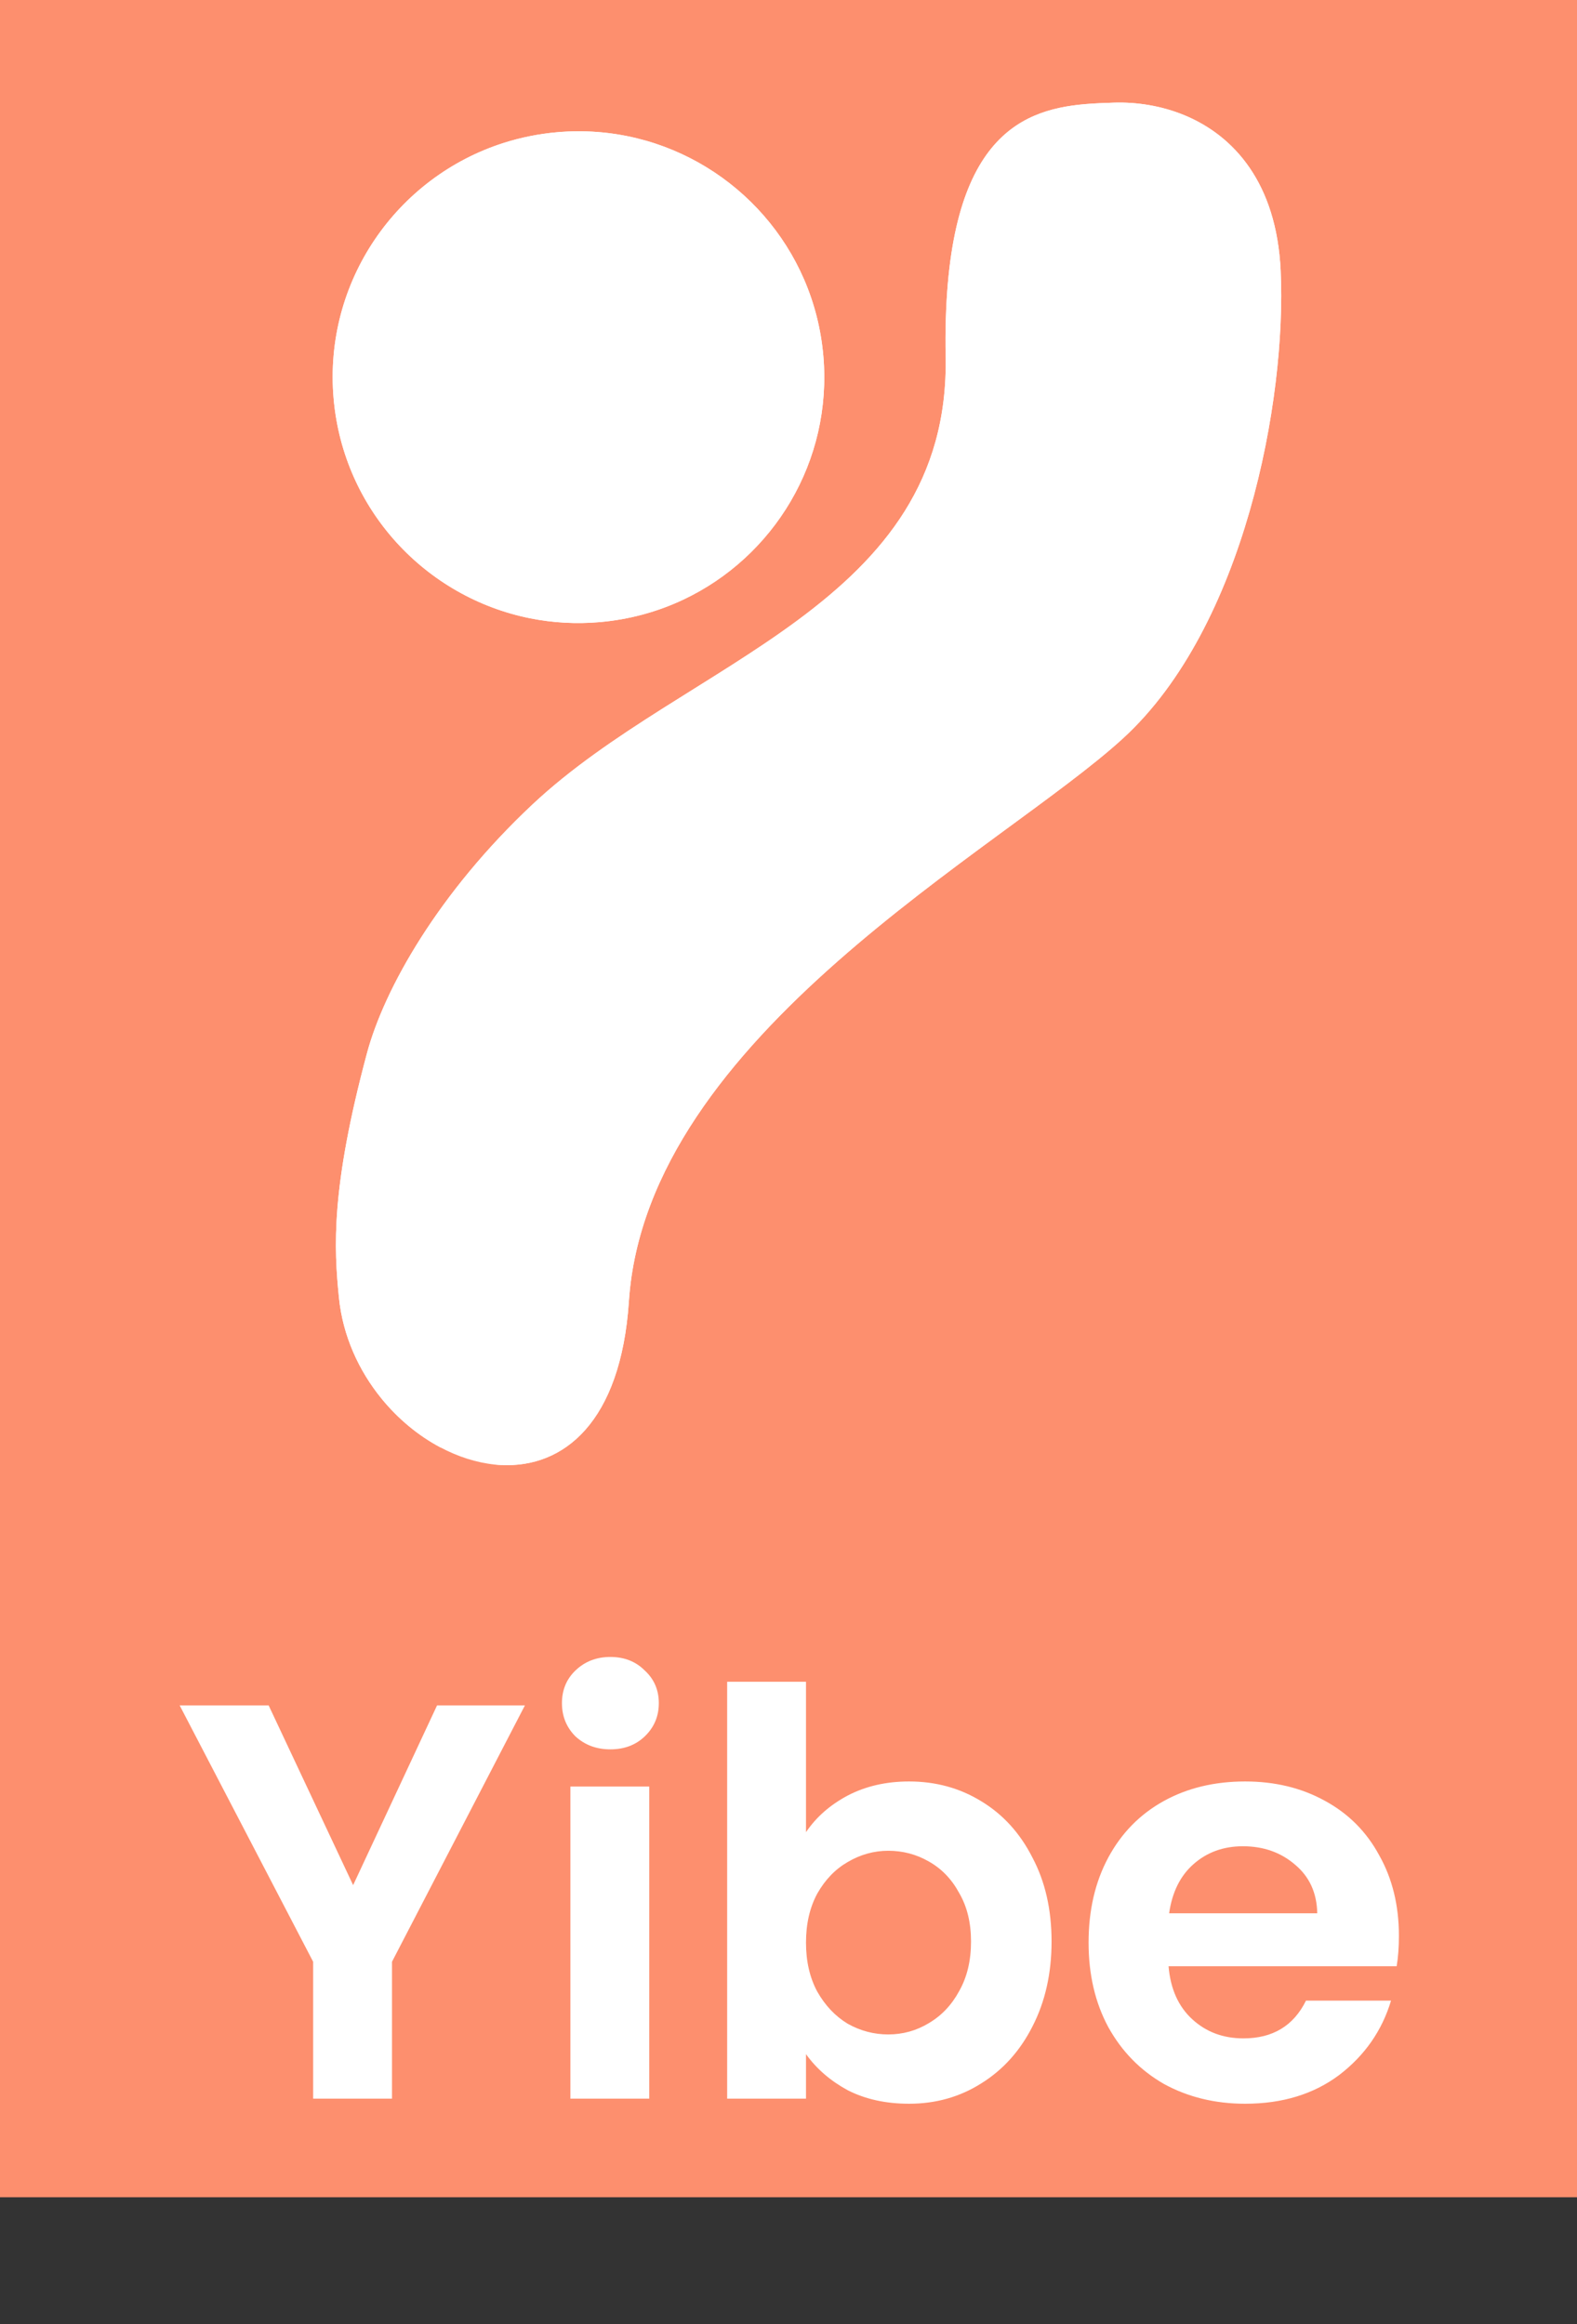 <svg width="112" height="165" viewBox="0 0 112 165" fill="none" xmlns="http://www.w3.org/2000/svg">
<rect x="0" y="0" width="112" height="165" fill="#333333" stroke="none"/>
<rect width="112" height="156" fill="#FD8F6E"/>
<path d="M37.28 121.08L27.84 139.28V149H22.24V139.28L12.76 121.08H19.08L25.08 133.84L31.04 121.08H37.28ZM43.35 124.2C42.363 124.2 41.537 123.893 40.87 123.28C40.23 122.64 39.91 121.853 39.91 120.92C39.91 119.987 40.23 119.213 40.87 118.6C41.537 117.96 42.363 117.64 43.35 117.64C44.337 117.64 45.15 117.96 45.79 118.6C46.457 119.213 46.79 119.987 46.79 120.92C46.79 121.853 46.457 122.64 45.79 123.28C45.15 123.893 44.337 124.2 43.35 124.2ZM46.11 126.84V149H40.51V126.84H46.11ZM57.243 130.08C57.963 129.013 58.95 128.147 60.203 127.48C61.483 126.813 62.936 126.48 64.563 126.48C66.456 126.48 68.163 126.947 69.683 127.88C71.23 128.813 72.443 130.147 73.323 131.88C74.23 133.587 74.683 135.573 74.683 137.84C74.683 140.107 74.23 142.12 73.323 143.88C72.443 145.613 71.23 146.96 69.683 147.92C68.163 148.88 66.456 149.36 64.563 149.36C62.91 149.36 61.456 149.04 60.203 148.4C58.976 147.733 57.989 146.88 57.243 145.84V149H51.643V119.4H57.243V130.08ZM68.963 137.84C68.963 136.507 68.683 135.36 68.123 134.4C67.59 133.413 66.87 132.667 65.963 132.16C65.083 131.653 64.123 131.4 63.083 131.4C62.069 131.4 61.109 131.667 60.203 132.2C59.323 132.707 58.603 133.453 58.043 134.44C57.51 135.427 57.243 136.587 57.243 137.92C57.243 139.253 57.51 140.413 58.043 141.4C58.603 142.387 59.323 143.147 60.203 143.68C61.109 144.187 62.069 144.44 63.083 144.44C64.123 144.44 65.083 144.173 65.963 143.64C66.87 143.107 67.59 142.347 68.123 141.36C68.683 140.373 68.963 139.2 68.963 137.84ZM99.352 137.44C99.352 138.24 99.299 138.96 99.192 139.6H82.992C83.126 141.2 83.686 142.453 84.672 143.36C85.659 144.267 86.872 144.72 88.312 144.72C90.392 144.72 91.872 143.827 92.752 142.04H98.792C98.152 144.173 96.925 145.933 95.112 147.32C93.299 148.68 91.072 149.36 88.432 149.36C86.299 149.36 84.379 148.893 82.672 147.96C80.992 147 79.672 145.653 78.712 143.92C77.779 142.187 77.312 140.187 77.312 137.92C77.312 135.627 77.779 133.613 78.712 131.88C79.645 130.147 80.952 128.813 82.632 127.88C84.312 126.947 86.246 126.48 88.432 126.48C90.539 126.48 92.419 126.933 94.072 127.84C95.752 128.747 97.046 130.04 97.952 131.72C98.885 133.373 99.352 135.28 99.352 137.44ZM93.552 135.84C93.525 134.4 93.005 133.253 91.992 132.4C90.979 131.52 89.739 131.08 88.272 131.08C86.885 131.08 85.712 131.507 84.752 132.36C83.819 133.187 83.246 134.347 83.032 135.84H93.552Z" fill="white"/>
<path d="M77.046 7.395C75.741 8.279 74.319 9.88 73.719 12.763C72.477 18.718 71.581 30.207 69.256 34.216C66.927 38.224 65.178 44.786 47.134 55.947C29.092 67.105 24.556 86.945 26.37 97.985L27.084 99.282C25.48 97.31 24.346 94.845 24.072 92.13C23.716 88.591 23.488 84.384 26.057 74.795C27.29 70.19 31.147 63.371 37.819 57.112C48.758 46.857 67.483 42.965 67.162 25.335C66.883 10 72.3 7.81 77.046 7.395Z" fill="white"/>
<path d="M84.139 8.19C85.187 9.817 86.922 14.168 86.332 23.283C85.642 33.91 79.596 46.132 71.01 52.661C62.424 59.187 41.236 71.467 39.587 89.644C38.513 101.466 36.733 103.818 35.615 104.013C35.463 104.007 35.308 103.995 35.155 103.981C35.155 103.978 35.152 103.982 35.152 103.982C34.817 103.867 34.608 103.604 34.608 103.604L31.265 102.754C29.717 101.932 28.272 100.743 27.084 99.282L26.37 97.985C24.556 86.944 29.092 67.105 47.134 55.947C65.178 44.786 66.927 38.224 69.256 34.216C71.581 30.207 72.477 18.718 73.719 12.763C74.319 9.88 75.741 8.279 77.046 7.395C77.755 7.333 78.451 7.311 79.109 7.289C80.732 7.238 82.487 7.504 84.139 8.19Z" fill="white"/>
<path d="M79.77 52.41C71.16 60.301 45.924 73.498 44.664 92.392C44.089 101.017 40.004 104.222 35.615 104.013C36.733 103.818 38.513 101.466 39.587 89.644C41.236 71.467 62.424 59.187 71.01 52.661C79.596 46.132 85.642 33.91 86.332 23.283C86.922 14.168 85.187 9.817 84.139 8.19C87.635 9.644 90.662 12.988 90.953 19.215C91.38 28.381 88.378 44.52 79.77 52.41Z" fill="white"/>
<path d="M45.214 9.813C52.29 11.534 57.803 17.601 58.473 25.257C59.129 32.751 54.948 39.553 48.514 42.58C51.928 35.252 51.658 30.044 51.236 25.791C50.131 14.639 47.073 11.011 45.214 9.813Z" fill="white"/>
<path d="M51.236 25.791C51.658 30.044 51.928 35.252 48.514 42.58C46.704 43.431 44.713 43.983 42.605 44.168C40.91 44.316 39.249 44.216 37.659 43.9C35.486 42.454 29.539 37.52 28.477 28.157C27.239 17.229 35.809 10.233 35.809 10.233L35.782 10.145C36.985 9.761 38.251 9.504 39.562 9.389C41.512 9.218 43.413 9.375 45.214 9.813C47.074 11.011 50.131 14.639 51.236 25.791Z" fill="white"/>
<path d="M35.782 10.144L35.809 10.233C35.809 10.233 27.239 17.229 28.477 28.157C29.539 37.519 35.486 42.454 37.66 43.9C30.249 42.421 24.386 36.207 23.694 28.3C22.969 20.006 28.167 12.563 35.782 10.144Z" fill="white"/>
<path d="M45.214 9.813C52.29 11.534 57.803 17.601 58.473 25.257C59.129 32.751 54.948 39.553 48.514 42.58C46.704 43.431 44.713 43.983 42.605 44.168C40.91 44.316 39.249 44.216 37.66 43.9C30.249 42.421 24.386 36.207 23.694 28.3C22.969 20.006 28.166 12.563 35.782 10.144C36.985 9.761 38.251 9.504 39.562 9.389C41.512 9.218 43.413 9.375 45.214 9.813Z" fill="white"/>
<path d="M35.155 103.981C35.308 103.996 35.464 104.007 35.616 104.013C40.005 104.222 44.089 101.017 44.664 92.392C45.925 73.498 71.16 60.301 79.771 52.41C88.378 44.52 91.381 28.381 90.954 19.215C90.663 12.988 87.636 9.644 84.14 8.19C82.488 7.504 80.733 7.238 79.109 7.289C78.452 7.311 77.755 7.333 77.046 7.395C72.301 7.81 66.884 10.001 67.163 25.335C67.483 42.965 48.759 46.858 37.82 57.112C31.147 63.371 27.291 70.19 26.058 74.795C23.489 84.384 23.716 88.591 24.073 92.129C24.346 94.846 25.481 97.309 27.085 99.282C28.273 100.743 29.718 101.933 31.265 102.754C32.521 103.423 33.844 103.848 35.153 103.982" fill="white"/>
<path d="M35.152 103.982C35.152 103.982 35.156 103.977 35.156 103.981L35.152 103.982Z" fill="white"/>
</svg>

